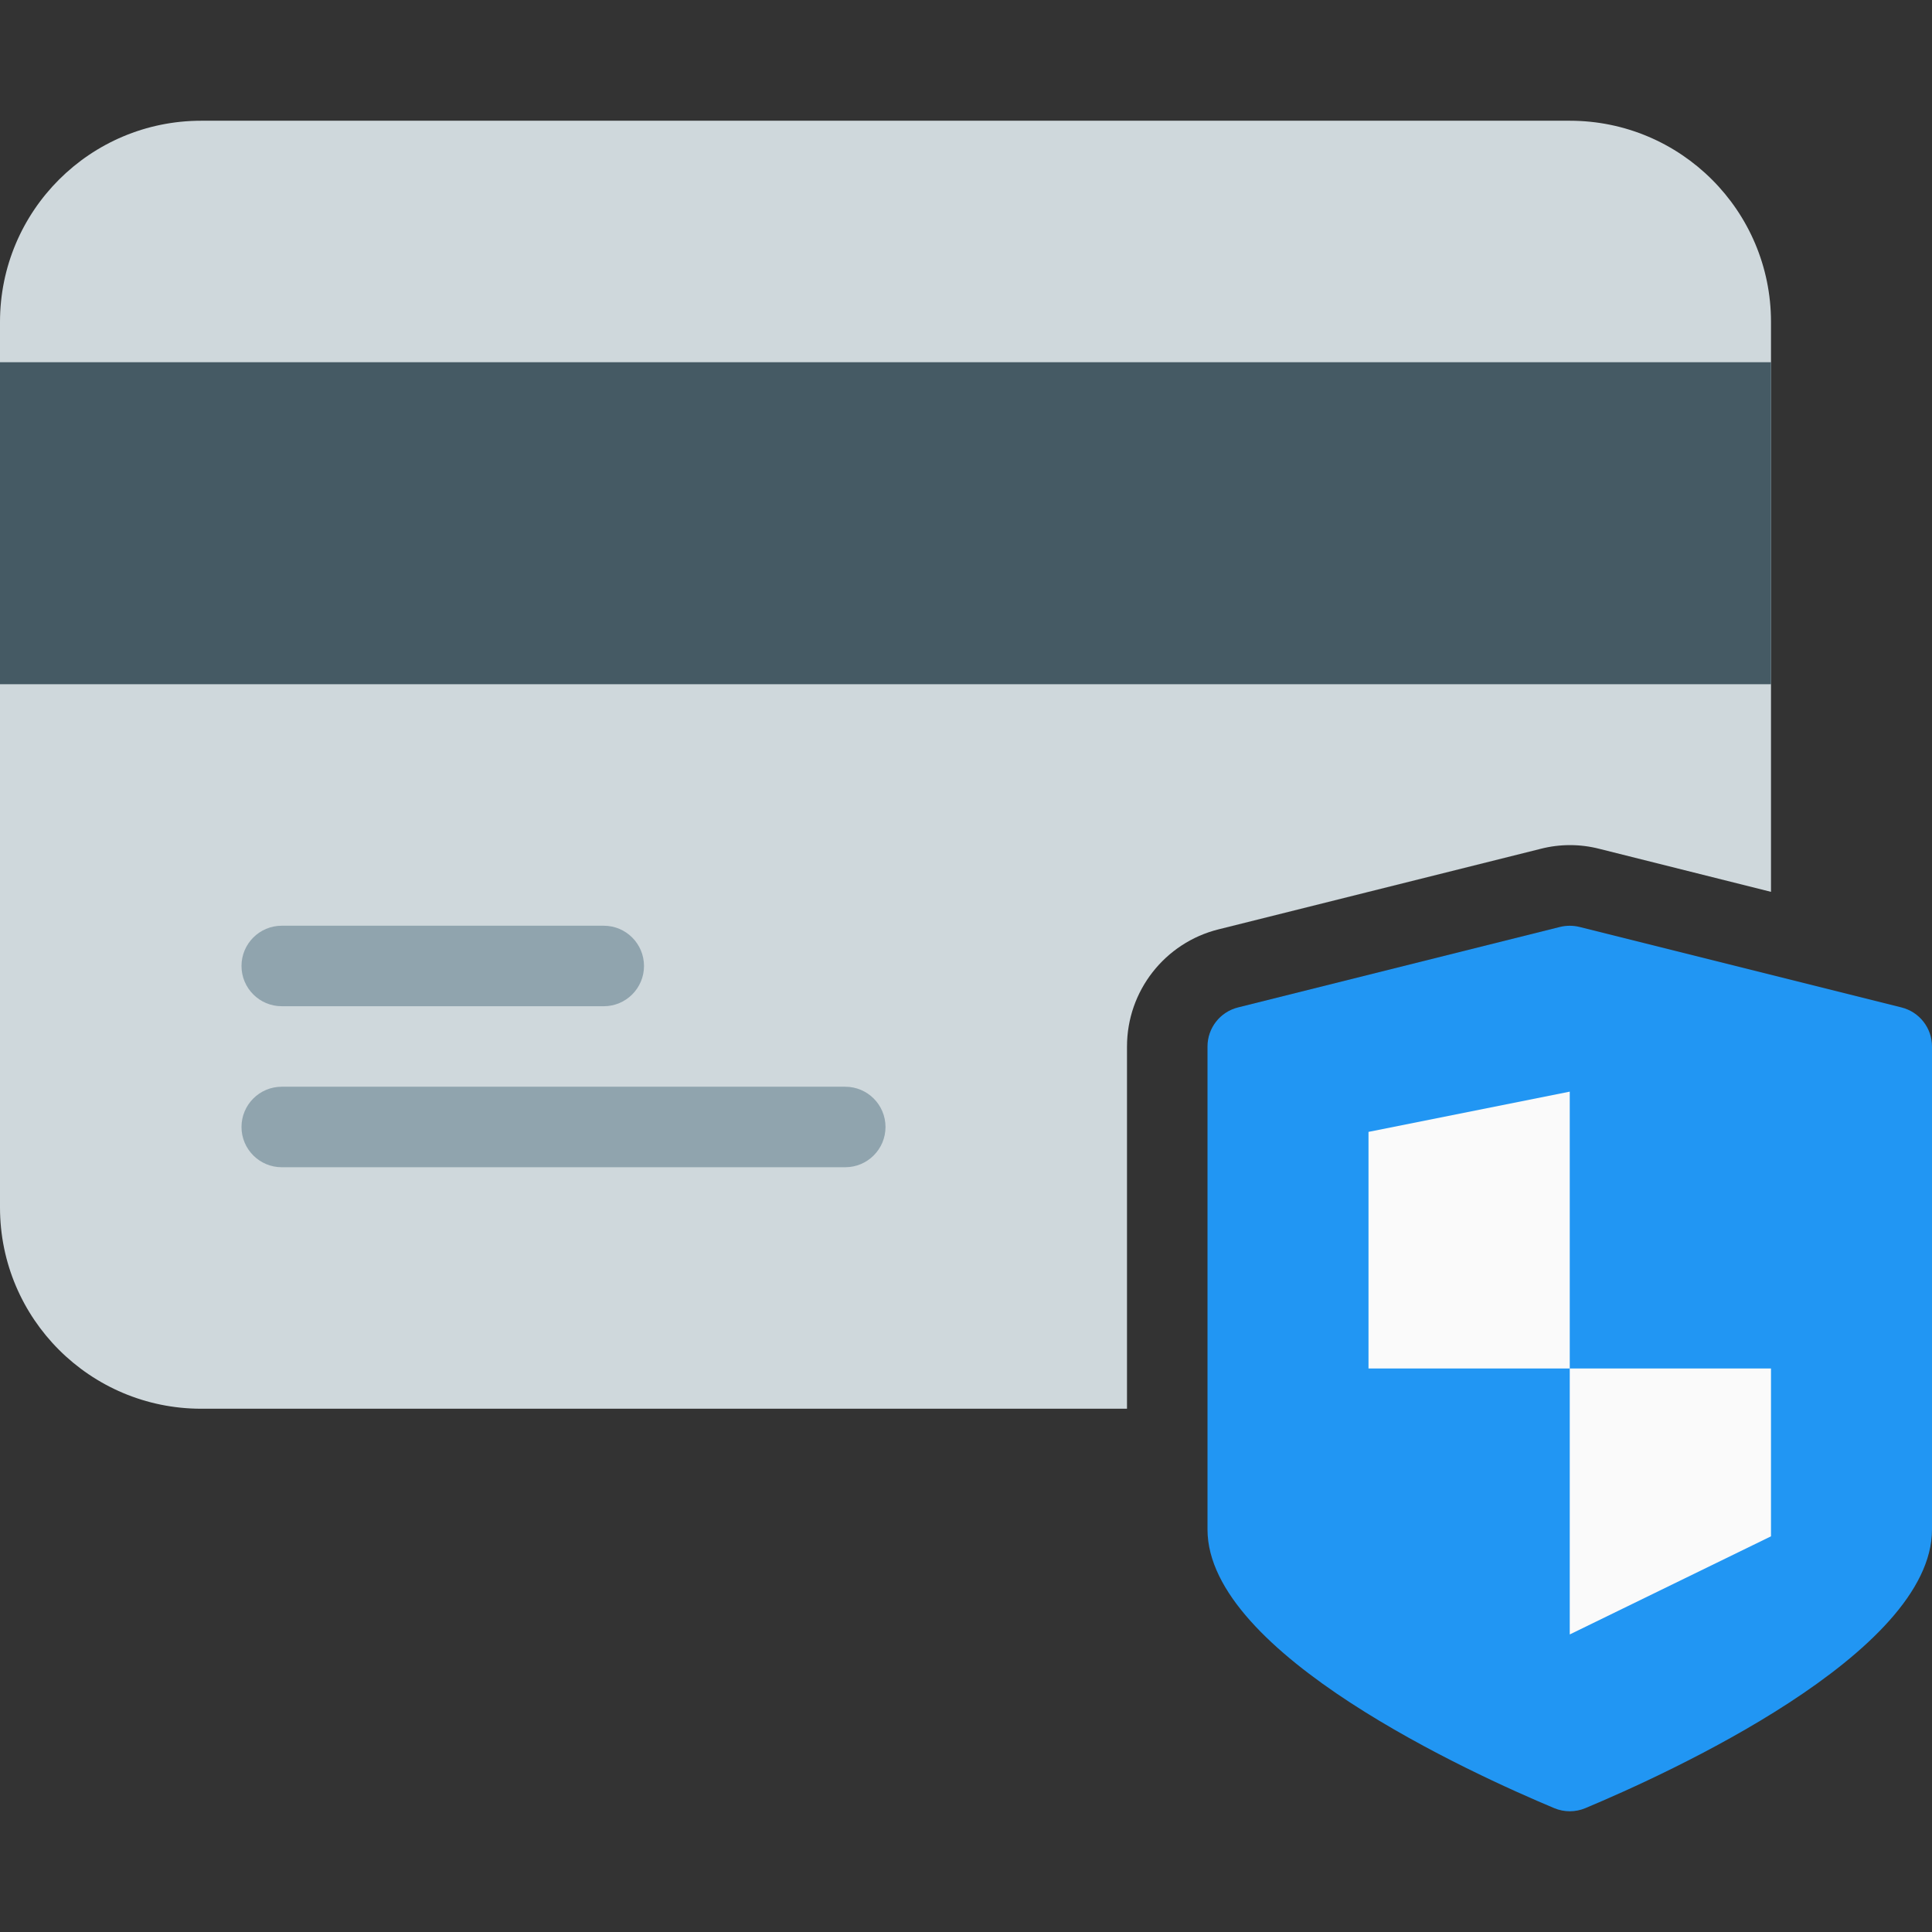 <?xml version="1.0" encoding="iso-8859-1"?>
<!-- Generator: Adobe Illustrator 19.0.0, SVG Export Plug-In . SVG Version: 6.00 Build 0)  -->
<svg version="1.1" id="Capa_1" xmlns="http://www.w3.org/2000/svg" xmlns:xlink="http://www.w3.org/1999/xlink" x="0px" y="0px"
	 viewBox="0 0 512 512" style="enable-background:new 0 0 512 512;" xml:space="preserve">
<rect x="0" y="0" width="512" height="512" fill="#333333" stroke="none"/>
<path style="fill:#CFD8DC;" d="M298.667,277.328c0.004-14.687,10.005-27.486,24.256-31.04l85.333-21.333
	c5.121-1.321,10.495-1.321,15.616,0l45.461,11.392V85.328c0-29.455-23.878-53.333-53.333-53.333H53.333
	C23.878,31.994,0,55.872,0,85.328v234.667c0,29.455,23.878,53.333,53.333,53.333h245.333V277.328z"/>
<rect y="95.994" style="fill:#455A64;" width="469.333" height="85.333"/>
<g>
	<path style="fill:#90A4AE;" d="M160,266.661H74.667c-5.891,0-10.667-4.776-10.667-10.667c0-5.891,4.776-10.667,10.667-10.667H160
		c5.891,0,10.667,4.776,10.667,10.667C170.667,261.885,165.891,266.661,160,266.661z"/>
	<path style="fill:#90A4AE;" d="M224,309.328H74.667c-5.891,0-10.667-4.776-10.667-10.667s4.776-10.667,10.667-10.667H224
		c5.891,0,10.667,4.776,10.667,10.667S229.891,309.328,224,309.328z"/>
</g>
<path style="fill:#2196F3;" d="M503.915,266.981l-85.333-21.333c-1.696-0.416-3.467-0.416-5.163,0l-85.333,21.333
	c-4.75,1.185-8.084,5.451-8.085,10.347v128c0,32.981,70.4,64.853,91.904,73.856c2.628,1.096,5.585,1.096,8.213,0
	C441.6,470.181,512,438.309,512,405.328v-128C511.999,272.432,508.665,268.166,503.915,266.981z"/>
<g>
	<polygon style="fill:#FAFAFA;" points="416,289.296 362.667,299.962 362.667,362.661 416,362.661 	"/>
	<polygon style="fill:#FAFAFA;" points="416,362.661 416,433.146 469.333,407.141 469.333,362.661 	"/>
</g>
<g>
</g>
<g>
</g>
<g>
</g>
<g>
</g>
<g>
</g>
<g>
</g>
<g>
</g>
<g>
</g>
<g>
</g>
<g>
</g>
<g>
</g>
<g>
</g>
<g>
</g>
<g>
</g>
<g>
</g>
</svg>
